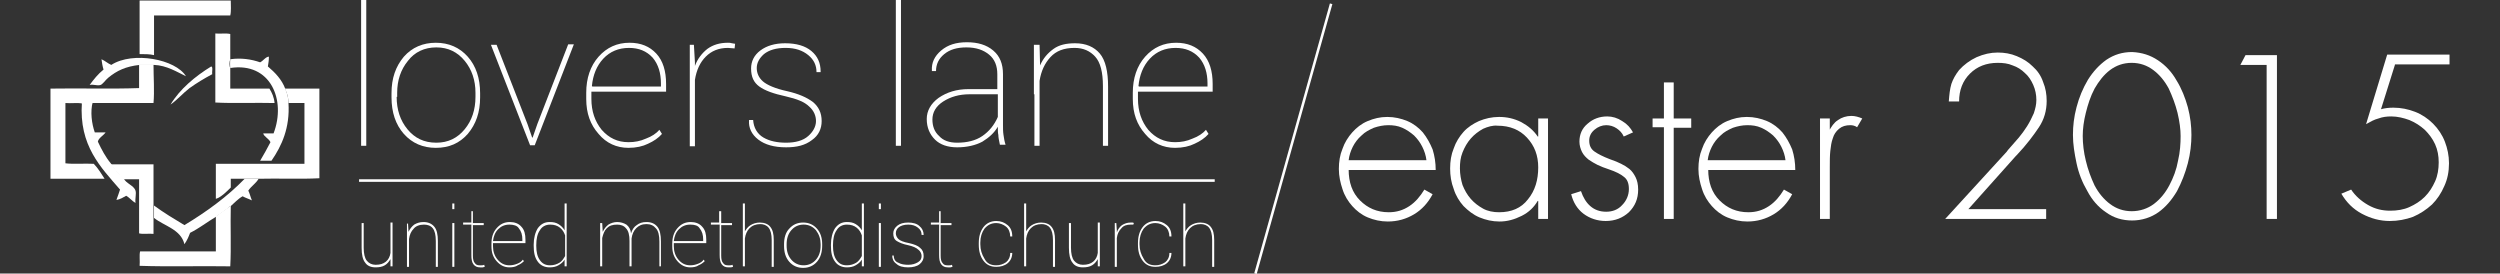 <?xml version="1.0" encoding="utf-8"?>
<!-- Generator: Adobe Illustrator 18.1.1, SVG Export Plug-In . SVG Version: 6.00 Build 0)  -->
<svg version="1.1" id="Layer_1" xmlns="http://www.w3.org/2000/svg" xmlns:xlink="http://www.w3.org/1999/xlink" x="0px" y="0px"
	 viewBox="0 0 485.3 53.1" enable-background="new 0 0 485.3 53.1" xml:space="preserve">
<rect x="0" y="0" width="485.3" height="53.1" fill="#333333" stroke="none"/>
<g>
	<g>
		<g>
			<g>
				<g id="XMLID_1_">
					<g>
						<g>
							<path fill="#FFFFFF" d="M62,17.2c0,5.8,0,11.6,0,17.4c-3.8,0.2-7.9,0-11.8,0.1c-0.9,0-1.8,0-2.7,0c-0.9,0-1.8,0-2.7,0
								c0,0.6,0,1.1,0,1.7c-0.8,0.8-1.9,1.9-2.9,2.2c0-2.3,0-4.5,0-6.8c5.8,0,11.5,0,17.2,0c0-3.9,0-7.9,0-11.8c-1,0-2.1,0-3.1,0
								c0-1.1-0.3-2-0.7-2.8C57.6,17.2,59.8,17.2,62,17.2z"/>
						</g>
						<g>
							<path fill="#FFFFFF" d="M56,20c0.3,4.8-1.3,8.3-3.3,11.2c-0.7,0-1.5,0-2.2,0c0.7-1.2,1.4-2.4,2-3.6c-0.3-0.7-1.3-1.1-1.4-1.7
								c0.7,0,1.3,0,2,0c2.5-6.5-0.6-13.9-8.4-12.7c0-0.5,0-1.1,0-1.6c0,0,0-0.1,0-0.1c2.1-0.3,4.1,0,5.8,0.6
								c0.6-0.3,1.1-1.1,1.7-1.1c0,0.7-0.1,1.3-0.2,1.9c1.4,1.2,2.7,2.5,3.4,4.4C55.7,18,56,18.9,56,20z"/>
						</g>
						<g>
							<path fill="#FFFFFF" d="M53.3,20c-3.8-0.1-7.8,0.1-11.5-0.1c0-4.5,0-8.9,0-13.4c0.9,0.1,2.1-0.1,2.9,0.1c0,1.6,0,3.3,0,4.9
								c0,0,0,0.1,0,0.1c-0.2,0.3-0.2,1.3,0,1.6c0,1.3,0,2.7,0,4c2.6,0,5.1,0,7.6,0C52.8,18,53.2,18.9,53.3,20z"/>
						</g>
						<g>
							<path fill="#FFFFFF" d="M47.5,34.7c0.9,0,1.8,0,2.7,0c-0.5,0.9-1.4,1.4-2,2.3c0.3,0.6,0.4,1.2,0.7,1.9
								c-0.6-0.3-1.3-0.5-1.8-0.8c-0.9,0.5-1.6,1.3-2.3,1.9c0,0-0.1,0-0.1,0c-0.8,0.8-1.9,1.4-2.8,2.1c-1.7,1-3.2,2.2-5,3.1
								c-0.3,0.8-0.6,1.5-1.1,2.2c-0.7-2.9-3.9-3.5-5.9-5.1c0-0.8,0-1.6,0-2.4c1.9,1.4,3.9,2.6,5.9,3.8
								C40.1,41.1,44.1,38.2,47.5,34.7z"/>
						</g>
						<g>
							<path fill="#FFFFFF" d="M44.8,0.1c0,0.9,0.1,2.1-0.1,2.9c-4.9,0-9.9,0-14.8,0c0,2.6,0,5.2,0,7.7c-0.8-0.2-1.8-0.2-2.8-0.2
								c0-3.5,0-7,0-10.4C33,0.1,38.9,0.1,44.8,0.1z"/>
						</g>
						<g>
							<path fill="#FFFFFF" d="M44.8,39.9c-0.1,3.9,0.1,8.1-0.1,11.8c-5.8-0.1-11.9,0.1-17.6-0.1c0.1-0.9-0.1-2.1,0.1-2.8
								c4.9,0,9.8,0,14.7,0c0-2.3,0-4.5,0-6.8C42.8,41.3,43.8,40.7,44.8,39.9C44.7,39.9,44.7,39.9,44.8,39.9z"/>
						</g>
						<g>
							<path fill="#FFFFFF" d="M44.8,11.6c0,0.5,0,1.1,0,1.6C44.6,12.9,44.6,11.9,44.8,11.6z"/>
						</g>
						<g>
							<path fill="#FFFFFF" d="M41,12.9c0.4,0.1,0.1,1,0.2,1.5c-1.5,0.8-3,1.7-4.4,2.7c-1.3,1-2.4,2.3-3.7,3.2
								C34.9,17.3,37.9,14.8,41,12.9z"/>
						</g>
						<g>
							<path fill="#FFFFFF" d="M36.1,14.8c-1.7-0.8-3.7-2.1-6.2-2.2c-0.9,0-1.9,0-2.8,0c-2.7,0.3-4.4,1.1-6.1,2.5
								c-0.5,0.4-1.1,1.3-1.5,1.4c-0.7,0.2-1.4-0.2-2.1,0c0.8-1.1,1.6-2.1,2.7-3c-0.2-0.6-0.3-1.3-0.4-2c0.7,0.3,1.2,0.8,1.9,1.1
								C25.8,9.9,34.1,11.5,36.1,14.8z"/>
						</g>
						<g>
							<path fill="#FFFFFF" d="M29.8,42.2c0,1.1,0,2.1,0,3.2c-0.9-0.1-2.1,0.1-2.8-0.1c0-3.5,0-7,0-10.5c-1,0-2,0-3,0
								c-1-0.8-1.7-1.9-2.5-2.9c2.8,0,5.5,0,8.3,0c0,2.6,0,5.3,0,7.9C29.8,40.5,29.8,41.3,29.8,42.2z"/>
						</g>
						<g>
							<path fill="#FFFFFF" d="M29.8,12.5C29.8,15,30,17.7,29.8,20c-3.9,0-7.8,0-11.7,0c-0.7,0.1-1.5-0.1-2.1,0.1
								c-0.9-0.2-2.2,0-3.3-0.1c0,3.9,0,7.8,0,11.7c1.6,0.2,3.7,0,5.5,0.1c0.8,0.8,1.6,2.1,2.1,2.9c-3.5,0-7,0-10.5,0
								c0-5.8,0-11.7,0-17.5c5.7-0.1,11.7,0.1,17.2-0.1c0-1.5,0-3,0-4.6C28,12.5,28.9,12.5,29.8,12.5z"/>
						</g>
						<g>
							<path fill="#FFFFFF" d="M26.3,37c0.2,0.6-0.1,1.4,0,2.4c-0.7-0.4-1.1-1-1.8-1.4c-0.6,0.3-1.1,0.7-1.9,0.8
								c0.2-0.6,0.5-1.3,0.7-2c-3.7-4.3-8-8.5-7.4-16.9c0.5-0.2,1.4,0,2.1-0.1c-0.5,1.9-0.2,4.2,0.4,5.9c0.7,0,1.4,0,2.1,0
								c-0.4,0.6-1.4,1.1-1.5,1.8c0.7,1.5,1.5,3,2.5,4.2c0.8,1,1.5,2.1,2.5,2.9C24.4,35.6,26,36,26.3,37z"/>
						</g>
					</g>
				</g>
			</g>
			<g>
				<g>
					<g>
						<line fill="#FFFFFF" x1="69.7" y1="35" x2="235.7" y2="35"/>
					</g>
				</g>
				<g>
					<g>
						<rect x="69.7" y="34.8" fill="#FFFFFF" width="166.1" height="0.5"/>
					</g>
				</g>
			</g>
			<g>
				<g>
					<path fill="#FFFFFF" d="M71.1,28.3h-1V0h1V28.3z"/>
				</g>
				<g>
					<path fill="#FFFFFF" d="M76,18.1c0-2.9,0.8-5.2,2.4-7.1c1.6-1.8,3.7-2.7,6.2-2.7c2.5,0,4.6,0.9,6.2,2.7
						c1.6,1.8,2.4,4.2,2.4,7.1v0.8c0,2.9-0.8,5.2-2.4,7.1c-1.6,1.8-3.6,2.7-6.2,2.7c-2.5,0-4.6-0.9-6.2-2.7
						c-1.6-1.8-2.4-4.2-2.4-7.1V18.1z M77,18.8c0,2.5,0.7,4.6,2.1,6.3c1.4,1.7,3.2,2.6,5.6,2.6c2.3,0,4.1-0.9,5.5-2.6
						c1.4-1.7,2.1-3.8,2.1-6.3v-0.8c0-2.4-0.7-4.5-2.1-6.2c-1.4-1.7-3.2-2.6-5.5-2.6c-2.3,0-4.2,0.9-5.5,2.6
						c-1.4,1.7-2.1,3.8-2.1,6.2V18.8z"/>
				</g>
				<g>
					<path fill="#FFFFFF" d="M102.4,24.1l0.9,2.6h0.1l0.9-2.6l6-15.5h1.1l-7.6,19.6l0,0h-0.9L95.3,8.7h1.1L102.4,24.1z"/>
				</g>
				<g>
					<path fill="#FFFFFF" d="M122,28.7c-2.3,0-4.3-0.9-5.8-2.7c-1.6-1.8-2.4-4-2.4-6.8v-1.2c0-2.8,0.8-5.2,2.4-7
						c1.6-1.8,3.6-2.7,6-2.7c2.2,0,3.9,0.7,5.2,2.1c1.3,1.4,1.9,3.4,1.9,5.9v1.5h-14.5v0.2v1.2c0,2.4,0.7,4.4,2,6
						c1.4,1.6,3.1,2.4,5.2,2.4c1.2,0,2.3-0.2,3.4-0.7c1.1-0.4,2-1,2.6-1.7l0.5,0.8c-0.7,0.8-1.6,1.4-2.7,1.9
						C124.8,28.4,123.5,28.7,122,28.7z M122.1,9.3c-2,0-3.7,0.7-5,2.1c-1.3,1.4-2,3.2-2.2,5.3l0.1,0.1h13.3v-0.6c0-2-0.5-3.7-1.6-5
						C125.5,9.9,124,9.3,122.1,9.3z"/>
				</g>
				<g>
					<path fill="#FFFFFF" d="M142.6,9.4l-1.3-0.1c-1.8,0-3.2,0.6-4.3,1.7c-1.1,1.1-1.8,2.6-2.1,4.5v12.9h-1V8.7h0.8l0.2,3.4v0.7
						c0.5-1.4,1.4-2.5,2.4-3.3c1.1-0.8,2.4-1.2,4-1.2c0.3,0,0.5,0,0.8,0.1c0.2,0,0.4,0.1,0.6,0.1L142.6,9.4z"/>
				</g>
				<g>
					<path fill="#FFFFFF" d="M158.4,23.5c0-1-0.4-2-1.3-2.8c-0.9-0.9-2.4-1.5-4.6-2c-2.3-0.5-4-1.1-5.1-1.9s-1.6-1.9-1.6-3.5
						c0-1.4,0.6-2.6,1.8-3.5c1.2-0.9,2.8-1.4,4.8-1.4c2.2,0,3.9,0.5,5.1,1.5c1.2,1,1.8,2.3,1.8,4l0,0.1h-0.8c0-1.3-0.5-2.4-1.6-3.3
						c-1.1-0.9-2.5-1.4-4.4-1.4c-1.8,0-3.2,0.4-4.2,1.2c-0.9,0.8-1.4,1.7-1.4,2.7c0,1,0.4,1.9,1.2,2.6c0.8,0.7,2.4,1.4,4.7,1.9
						c2.2,0.5,3.8,1.2,5,2.1c1.1,0.9,1.7,2.1,1.7,3.7c0,1.5-0.6,2.8-1.9,3.7c-1.3,1-2.9,1.4-5,1.4c-2.3,0-4.1-0.5-5.4-1.5
						c-1.3-1-1.9-2.3-1.8-3.7l0-0.1h0.8c0.1,1.5,0.8,2.7,2,3.4c1.2,0.7,2.7,1,4.4,1c1.8,0,3.3-0.4,4.3-1.3
						C157.8,25.6,158.4,24.6,158.4,23.5z"/>
				</g>
				<g>
					<path fill="#FFFFFF" d="M174.9,28.3h-1V0h1V28.3z"/>
				</g>
				<g>
					<path fill="#FFFFFF" d="M193.7,24.6c-0.7,1.2-1.7,2.1-3,2.9c-1.3,0.7-3,1.1-4.9,1.1c-1.8,0-3.3-0.5-4.3-1.5c-1-1-1.6-2.3-1.6-4
						c0-1.6,0.8-3,2.3-4.1c1.6-1.1,3.5-1.7,5.8-1.7h5.6v-2.9c0-1.6-0.5-2.9-1.6-3.8s-2.5-1.4-4.4-1.4c-1.8,0-3.2,0.4-4.3,1.3
						c-1.1,0.9-1.6,2-1.6,3.3l-0.8,0l0-0.1c-0.1-1.5,0.5-2.8,1.8-3.9c1.3-1.1,2.9-1.6,5-1.6c2.1,0,3.8,0.5,5.1,1.6
						c1.3,1.1,1.9,2.6,1.9,4.6v9.8c0,0.7,0,1.4,0.1,2c0.1,0.7,0.2,1.3,0.4,1.9h-1.1c-0.2-0.9-0.3-1.5-0.3-1.9
						c-0.1-0.4-0.1-0.9-0.1-1.4V24.6z M185.8,27.7c1.9,0,3.6-0.4,4.9-1.3c1.3-0.9,2.3-2.1,3-3.7v-4.4h-5.5c-2,0-3.7,0.5-5.1,1.4
						c-1.4,0.9-2.1,2.1-2.1,3.5c0,1.3,0.4,2.4,1.3,3.2C183.1,27.3,184.3,27.7,185.8,27.7z"/>
				</g>
				<g>
					<path fill="#FFFFFF" d="M201.8,8.7l0.1,4c0.6-1.4,1.5-2.4,2.6-3.2s2.5-1.1,4.2-1.1c2.1,0,3.7,0.7,4.8,2s1.6,3.5,1.6,6.4v11.5
						h-1V16.7c0-2.7-0.5-4.6-1.5-5.7c-1-1.1-2.3-1.7-4-1.7c-2.1,0-3.6,0.6-4.7,1.8c-1.1,1.2-1.8,2.7-2.1,4.6v12.6h-1v-10h-0.1
						c0-0.2,0-0.5,0-0.7c0-0.2,0-0.5,0-0.7V8.7H201.8z"/>
				</g>
				<g>
					<path fill="#FFFFFF" d="M228.1,28.7c-2.3,0-4.3-0.9-5.8-2.7c-1.6-1.8-2.4-4-2.4-6.8v-1.2c0-2.8,0.8-5.2,2.4-7s3.6-2.7,6-2.7
						c2.2,0,3.9,0.7,5.2,2.1s1.9,3.4,1.9,5.9v1.5h-14.5v0.2v1.2c0,2.4,0.7,4.4,2,6c1.4,1.6,3.1,2.4,5.2,2.4c1.2,0,2.3-0.2,3.4-0.7
						c1.1-0.4,2-1,2.6-1.7l0.5,0.8c-0.7,0.8-1.6,1.4-2.7,1.9C230.9,28.4,229.6,28.7,228.1,28.7z M228.2,9.3c-2,0-3.7,0.7-5,2.1
						s-2,3.2-2.2,5.3l0.1,0.1h13.3v-0.6c0-2-0.5-3.7-1.6-5C231.6,9.9,230.1,9.3,228.2,9.3z"/>
				</g>
			</g>
			<g>
				<g>
					<path fill="#FFFFFF" d="M75.8,50.3c-0.3,0.5-0.6,0.9-1.1,1.2c-0.5,0.3-1.1,0.4-1.8,0.4c-0.9,0-1.6-0.3-2-0.9
						c-0.5-0.6-0.7-1.6-0.7-2.9v-4.8h0.4v4.8c0,1.1,0.2,2,0.6,2.5c0.4,0.5,1,0.8,1.7,0.8c0.9,0,1.5-0.2,2-0.6c0.5-0.4,0.8-1,0.9-1.7
						v-5.9h0.4v5h0c0,0.1,0,0.1,0,0.2c0,0.1,0,0.1,0,0.2v3.1h-0.4L75.8,50.3z"/>
				</g>
				<g>
					<path fill="#FFFFFF" d="M79.2,43.3l0.1,1.7c0.3-0.6,0.6-1,1.1-1.4c0.5-0.3,1.1-0.5,1.8-0.5c0.9,0,1.6,0.3,2.1,0.9
						c0.5,0.6,0.7,1.5,0.7,2.8v5h-0.4v-5c0-1.2-0.2-2-0.6-2.5c-0.4-0.5-1-0.7-1.7-0.7c-0.9,0-1.6,0.3-2,0.8c-0.5,0.5-0.8,1.2-0.9,2
						v5.4h-0.4v-4.3h0c0-0.1,0-0.2,0-0.3c0-0.1,0-0.2,0-0.3v-3.5H79.2z"/>
				</g>
				<g>
					<path fill="#FFFFFF" d="M88.2,40.6h-0.4v-1.1h0.4V40.6z M88.2,51.8h-0.4v-8.5h0.4V51.8z"/>
				</g>
				<g>
					<path fill="#FFFFFF" d="M91.8,41v2.3h2.1v0.4h-2.1v5.9c0,0.7,0.1,1.2,0.4,1.5c0.2,0.3,0.5,0.4,0.9,0.4c0.1,0,0.3,0,0.4,0
						c0.1,0,0.3,0,0.5-0.1l0.1,0.4c-0.1,0-0.3,0.1-0.4,0.1c-0.1,0-0.3,0-0.5,0c-0.6,0-1-0.2-1.3-0.6c-0.3-0.4-0.4-1-0.4-1.8v-5.9
						h-1.6v-0.4h1.6V41H91.8z"/>
				</g>
				<g>
					<path fill="#FFFFFF" d="M98.9,51.9c-1,0-1.8-0.4-2.5-1.2c-0.7-0.8-1-1.7-1-2.9v-0.5c0-1.2,0.3-2.2,1-3c0.7-0.8,1.5-1.2,2.6-1.2
						c0.9,0,1.7,0.3,2.2,0.9c0.6,0.6,0.8,1.5,0.8,2.5v0.7h-6.3v0.1v0.5c0,1,0.3,1.9,0.9,2.6c0.6,0.7,1.3,1.1,2.3,1.1
						c0.5,0,1-0.1,1.5-0.3c0.5-0.2,0.8-0.4,1.1-0.8l0.2,0.3c-0.3,0.3-0.7,0.6-1.2,0.8C100.1,51.8,99.5,51.9,98.9,51.9z M98.9,43.6
						c-0.9,0-1.6,0.3-2.2,0.9c-0.6,0.6-0.9,1.4-1,2.3l0,0h5.7v-0.3c0-0.9-0.2-1.6-0.7-2.2C100.4,43.8,99.7,43.6,98.9,43.6z"/>
				</g>
				<g>
					<path fill="#FFFFFF" d="M103.6,47.5c0-1.3,0.3-2.4,0.8-3.2c0.6-0.8,1.3-1.2,2.3-1.2c0.7,0,1.2,0.1,1.7,0.4
						c0.5,0.3,0.9,0.7,1.2,1.2v-5.2h0.4v6.4c0,0,0,0,0,0c0,0,0,0,0,0v3.5c0,0,0,0,0,0c0,0,0,0,0,0v2.3h-0.4l0-1.3
						c-0.3,0.5-0.7,0.8-1.2,1.1c-0.5,0.3-1.1,0.4-1.7,0.4c-1,0-1.8-0.4-2.3-1.1c-0.6-0.8-0.8-1.8-0.8-3.1V47.5z M104.1,47.7
						c0,1.2,0.2,2.1,0.7,2.8c0.5,0.7,1.1,1,2,1c0.7,0,1.3-0.2,1.8-0.5c0.5-0.3,0.8-0.8,1.1-1.3v-4c-0.2-0.6-0.5-1.1-1-1.5
						c-0.5-0.4-1.1-0.6-1.9-0.6c-0.9,0-1.6,0.4-2,1.1c-0.5,0.7-0.7,1.7-0.7,2.9V47.7z"/>
				</g>
				<g>
					<path fill="#FFFFFF" d="M116.9,43.3L117,45c0.3-0.6,0.6-1,1.1-1.4c0.5-0.3,1.1-0.5,1.7-0.5c0.7,0,1.3,0.2,1.8,0.5
						c0.5,0.4,0.8,0.9,0.9,1.7c0.2-0.7,0.6-1.3,1.1-1.6c0.5-0.4,1.1-0.6,1.9-0.6c0.9,0,1.6,0.3,2.1,0.9c0.5,0.6,0.7,1.6,0.7,2.9v4.8
						H128v-4.8c0-1.2-0.2-2.1-0.7-2.6c-0.4-0.5-1-0.8-1.8-0.8c-0.9,0-1.5,0.3-2,0.8c-0.5,0.5-0.8,1.2-0.9,2c0,0.1,0,0.2,0,0.3
						c0,0.1,0,0.2,0,0.3v4.8h-0.4v-4.3h0c0-0.1,0-0.2,0-0.3c0-0.1,0-0.2,0-0.3c0-1.2-0.2-2-0.7-2.5c-0.4-0.5-1-0.7-1.7-0.7
						c-0.9,0-1.5,0.2-2,0.7c-0.5,0.5-0.7,1.1-0.9,1.9v5.5h-0.4v-4.3h0c0-0.1,0-0.1,0-0.2c0-0.1,0-0.2,0-0.3v-3.6H116.9z"/>
				</g>
				<g>
					<path fill="#FFFFFF" d="M134,51.9c-1,0-1.8-0.4-2.5-1.2c-0.7-0.8-1-1.7-1-2.9v-0.5c0-1.2,0.3-2.2,1-3c0.7-0.8,1.5-1.2,2.6-1.2
						c0.9,0,1.7,0.3,2.2,0.9c0.6,0.6,0.8,1.5,0.8,2.5v0.7h-6.3v0.1v0.5c0,1,0.3,1.9,0.9,2.6s1.3,1.1,2.3,1.1c0.5,0,1-0.1,1.5-0.3
						c0.5-0.2,0.8-0.4,1.1-0.8l0.2,0.3c-0.3,0.3-0.7,0.6-1.2,0.8C135.2,51.8,134.6,51.9,134,51.9z M134,43.6c-0.9,0-1.6,0.3-2.2,0.9
						c-0.6,0.6-0.9,1.4-1,2.3l0,0h5.7v-0.3c0-0.9-0.2-1.6-0.7-2.2C135.5,43.8,134.9,43.6,134,43.6z"/>
				</g>
				<g>
					<path fill="#FFFFFF" d="M140,41v2.3h2.1v0.4H140v5.9c0,0.7,0.1,1.2,0.4,1.5c0.2,0.3,0.5,0.4,0.9,0.4c0.1,0,0.3,0,0.4,0
						c0.1,0,0.3,0,0.5-0.1l0.1,0.4c-0.1,0-0.3,0.1-0.4,0.1c-0.1,0-0.3,0-0.5,0c-0.6,0-1-0.2-1.3-0.6c-0.3-0.4-0.4-1-0.4-1.8v-5.9
						H138v-0.4h1.6V41H140z"/>
				</g>
				<g>
					<path fill="#FFFFFF" d="M144.5,45.1c0.3-0.6,0.7-1.1,1.2-1.4s1.1-0.5,1.8-0.5c0.9,0,1.6,0.3,2,0.8c0.5,0.6,0.7,1.4,0.7,2.6v5.2
						h-0.4v-5.2c0-1.1-0.2-1.9-0.6-2.4c-0.4-0.5-1-0.7-1.6-0.7c-0.9,0-1.6,0.3-2.1,0.8c-0.5,0.5-0.8,1.2-0.9,2v5.4h-0.4v-4.3h0
						c0-0.1,0-0.2,0-0.3c0-0.1,0-0.1,0-0.2v-7.4h0.4V45.1z"/>
				</g>
				<g>
					<path fill="#FFFFFF" d="M152.2,47.4c0-1.2,0.3-2.3,1-3c0.7-0.8,1.6-1.2,2.7-1.2c1.1,0,2,0.4,2.7,1.2c0.7,0.8,1,1.8,1,3v0.3
						c0,1.2-0.3,2.3-1,3.1c-0.7,0.8-1.6,1.2-2.7,1.2c-1.1,0-2-0.4-2.7-1.2c-0.7-0.8-1-1.8-1-3.1V47.4z M152.7,47.7
						c0,1.1,0.3,2,0.9,2.7c0.6,0.7,1.4,1.1,2.4,1.1c1,0,1.8-0.4,2.4-1.1c0.6-0.7,0.9-1.6,0.9-2.7v-0.3c0-1-0.3-1.9-0.9-2.7
						c-0.6-0.7-1.4-1.1-2.4-1.1c-1,0-1.8,0.4-2.4,1.1c-0.6,0.7-0.9,1.6-0.9,2.7V47.7z"/>
				</g>
				<g>
					<path fill="#FFFFFF" d="M161.3,47.5c0-1.3,0.3-2.4,0.8-3.2c0.6-0.8,1.3-1.2,2.3-1.2c0.7,0,1.2,0.1,1.7,0.4
						c0.5,0.3,0.9,0.7,1.2,1.2v-5.2h0.4v6.4c0,0,0,0,0,0c0,0,0,0,0,0v3.5c0,0,0,0,0,0c0,0,0,0,0,0v2.3h-0.4l0-1.3
						c-0.3,0.5-0.7,0.8-1.2,1.1c-0.5,0.3-1.1,0.4-1.7,0.4c-1,0-1.8-0.4-2.3-1.1c-0.6-0.8-0.8-1.8-0.8-3.1V47.5z M161.7,47.7
						c0,1.2,0.2,2.1,0.7,2.8c0.5,0.7,1.1,1,2,1c0.7,0,1.3-0.2,1.8-0.5c0.5-0.3,0.8-0.8,1.1-1.3v-4c-0.2-0.6-0.5-1.1-1-1.5
						c-0.5-0.4-1.1-0.6-1.9-0.6c-0.9,0-1.6,0.4-2,1.1c-0.5,0.7-0.7,1.7-0.7,2.9V47.7z"/>
				</g>
				<g>
					<path fill="#FFFFFF" d="M171,40.6h-0.4v-1.1h0.4V40.6z M171,51.8h-0.4v-8.5h0.4V51.8z"/>
				</g>
				<g>
					<path fill="#FFFFFF" d="M178.9,49.7c0-0.4-0.2-0.9-0.6-1.2c-0.4-0.4-1.1-0.7-2-0.9c-1-0.2-1.7-0.5-2.2-0.8s-0.7-0.8-0.7-1.5
						c0-0.6,0.3-1.1,0.8-1.5c0.5-0.4,1.2-0.6,2.1-0.6c0.9,0,1.7,0.2,2.2,0.7c0.5,0.4,0.8,1,0.8,1.7l0,0h-0.4c0-0.6-0.2-1-0.7-1.4
						c-0.5-0.4-1.1-0.6-1.9-0.6c-0.8,0-1.4,0.2-1.8,0.5c-0.4,0.3-0.6,0.7-0.6,1.2c0,0.4,0.2,0.8,0.5,1.1c0.3,0.3,1,0.6,2.1,0.8
						c0.9,0.2,1.7,0.5,2.1,0.9c0.5,0.4,0.7,0.9,0.7,1.6c0,0.7-0.3,1.2-0.8,1.6s-1.3,0.6-2.2,0.6c-1,0-1.8-0.2-2.3-0.7
						c-0.6-0.4-0.8-1-0.8-1.6l0,0h0.3c0,0.7,0.3,1.2,0.9,1.4c0.5,0.3,1.2,0.4,1.9,0.4c0.8,0,1.4-0.2,1.9-0.5
						C178.7,50.6,178.9,50.2,178.9,49.7z"/>
				</g>
				<g>
					<path fill="#FFFFFF" d="M182.6,41v2.3h2.1v0.4h-2.1v5.9c0,0.7,0.1,1.2,0.4,1.5c0.2,0.3,0.5,0.4,0.9,0.4c0.1,0,0.3,0,0.4,0
						c0.1,0,0.3,0,0.5-0.1l0.1,0.4c-0.1,0-0.3,0.1-0.4,0.1c-0.1,0-0.3,0-0.5,0c-0.6,0-1-0.2-1.3-0.6c-0.3-0.4-0.4-1-0.4-1.8v-5.9
						h-1.6v-0.4h1.6V41H182.6z"/>
				</g>
				<g>
					<path fill="#FFFFFF" d="M193.4,51.5c0.7,0,1.3-0.2,1.9-0.6c0.5-0.4,0.8-1,0.8-1.8h0.4l0,0c0,0.8-0.3,1.5-0.9,2
						c-0.6,0.5-1.4,0.7-2.2,0.7c-1.1,0-1.9-0.4-2.5-1.2c-0.6-0.8-0.9-1.8-0.9-3.1v-0.3c0-1.3,0.3-2.3,0.9-3.1
						c0.6-0.8,1.5-1.2,2.5-1.2c0.9,0,1.6,0.3,2.2,0.8c0.6,0.5,0.9,1.2,0.9,2.2l0,0h-0.4c0-0.8-0.3-1.5-0.8-1.9
						c-0.5-0.4-1.2-0.7-1.9-0.7c-1,0-1.7,0.4-2.3,1.1c-0.5,0.7-0.8,1.6-0.8,2.7v0.3c0,1.1,0.3,2,0.8,2.8
						C191.6,51.2,192.4,51.5,193.4,51.5z"/>
				</g>
				<g>
					<path fill="#FFFFFF" d="M199.1,45.1c0.3-0.6,0.7-1.1,1.2-1.4c0.5-0.3,1.1-0.5,1.8-0.5c0.9,0,1.6,0.3,2,0.8
						c0.5,0.6,0.7,1.4,0.7,2.6v5.2h-0.4v-5.2c0-1.1-0.2-1.9-0.6-2.4c-0.4-0.5-1-0.7-1.6-0.7c-0.9,0-1.6,0.3-2.1,0.8
						c-0.5,0.5-0.8,1.2-0.9,2v5.4h-0.4v-4.3h0c0-0.1,0-0.2,0-0.3c0-0.1,0-0.1,0-0.2v-7.4h0.4V45.1z"/>
				</g>
				<g>
					<path fill="#FFFFFF" d="M213.1,50.3c-0.3,0.5-0.6,0.9-1.1,1.2c-0.5,0.3-1.1,0.4-1.8,0.4c-0.9,0-1.6-0.3-2-0.9
						c-0.5-0.6-0.7-1.6-0.7-2.9v-4.8h0.4v4.8c0,1.1,0.2,2,0.6,2.5c0.4,0.5,1,0.8,1.7,0.8c0.9,0,1.5-0.2,2-0.6c0.5-0.4,0.8-1,0.9-1.7
						v-5.9h0.4v5h0c0,0.1,0,0.1,0,0.2c0,0.1,0,0.1,0,0.2v3.1h-0.4L213.1,50.3z"/>
				</g>
				<g>
					<path fill="#FFFFFF" d="M220,43.6l-0.5,0c-0.8,0-1.4,0.2-1.8,0.7c-0.5,0.5-0.8,1.1-0.9,1.9v5.6h-0.4v-8.5h0.3l0.1,1.5v0.3
						c0.2-0.6,0.6-1.1,1-1.4c0.5-0.3,1-0.5,1.7-0.5c0.1,0,0.2,0,0.3,0c0.1,0,0.2,0,0.3,0.1L220,43.6z"/>
				</g>
				<g>
					<path fill="#FFFFFF" d="M224.3,51.5c0.7,0,1.3-0.2,1.9-0.6c0.5-0.4,0.8-1,0.8-1.8h0.4l0,0c0,0.8-0.3,1.5-0.9,2
						c-0.6,0.5-1.4,0.7-2.2,0.7c-1.1,0-1.9-0.4-2.5-1.2c-0.6-0.8-0.9-1.8-0.9-3.1v-0.3c0-1.3,0.3-2.3,0.9-3.1
						c0.6-0.8,1.5-1.2,2.5-1.2c0.9,0,1.6,0.3,2.2,0.8c0.6,0.5,0.9,1.2,0.9,2.2l0,0H227c0-0.8-0.3-1.5-0.8-1.9
						c-0.5-0.4-1.2-0.7-1.9-0.7c-1,0-1.7,0.4-2.3,1.1c-0.5,0.7-0.8,1.6-0.8,2.7v0.3c0,1.1,0.3,2,0.8,2.8
						C222.5,51.2,223.3,51.5,224.3,51.5z"/>
				</g>
				<g>
					<path fill="#FFFFFF" d="M230,45.1c0.3-0.6,0.7-1.1,1.2-1.4s1.1-0.5,1.8-0.5c0.9,0,1.6,0.3,2,0.8c0.5,0.6,0.7,1.4,0.7,2.6v5.2
						h-0.4v-5.2c0-1.1-0.2-1.9-0.6-2.4c-0.4-0.5-1-0.7-1.6-0.7c-0.9,0-1.6,0.3-2.1,0.8c-0.5,0.5-0.8,1.2-0.9,2v5.4h-0.4v-4.3h0
						c0-0.1,0-0.2,0-0.3c0-0.1,0-0.1,0-0.2v-7.4h0.4V45.1z"/>
				</g>
			</g>
		</g>
		<g>
			<g>
				
					<rect x="250.8" y="-0.4" transform="matrix(0.963 0.27 -0.27 0.963 16.53 -66.668)" fill="#FFFFFF" width="0.5" height="54.4"/>
			</g>
		</g>
	</g>
	<g>
		<path fill="#FFFFFF" d="M261.8,32.9c0,2.5,0.7,4.5,2.2,6c1.5,1.5,3.3,2.3,5.6,2.3c1.5,0,2.8-0.4,4-1.2c1.2-0.8,2.1-1.9,2.9-3.2
			l1.6,0.9c-0.9,1.7-2.1,3-3.6,3.9c-1.5,0.9-3.2,1.4-5.1,1.4c-1.4,0-2.7-0.3-3.9-0.8c-1.2-0.5-2.2-1.3-3-2.2c-0.8-0.9-1.5-2-1.9-3.3
			c-0.4-1.2-0.7-2.5-0.7-3.9c0-1.4,0.2-2.7,0.7-3.9c0.4-1.2,1.1-2.3,1.9-3.2c0.8-0.9,1.8-1.7,3-2.2c1.2-0.5,2.4-0.8,3.8-0.8
			c1.4,0,2.7,0.3,3.9,0.8c1.2,0.5,2.2,1.3,3,2.2c0.8,1,1.4,2.1,1.9,3.3c0.4,1.3,0.6,2.6,0.6,4H261.8z M276.9,31.1
			c-0.1-0.9-0.4-1.8-0.8-2.6c-0.4-0.8-0.9-1.5-1.6-2.2c-0.7-0.6-1.4-1.1-2.3-1.5c-0.9-0.4-1.8-0.5-2.7-0.5c-1,0-1.9,0.2-2.8,0.5
			c-0.9,0.4-1.7,0.8-2.4,1.5c-0.7,0.6-1.3,1.4-1.7,2.2s-0.7,1.7-0.8,2.6H276.9z"/>
		<path fill="#FFFFFF" d="M300.5,42.5h-1.9V39h-0.1c-0.7,1.2-1.7,2.2-3.1,2.9c-1.4,0.7-2.8,1.1-4.3,1.1c-1.4,0-2.7-0.3-3.9-0.8
			c-1.2-0.5-2.2-1.3-3.1-2.2c-0.8-0.9-1.5-2-1.9-3.3c-0.5-1.3-0.7-2.6-0.7-4c0-1.4,0.2-2.7,0.7-3.9c0.4-1.2,1.1-2.3,1.9-3.2
			c0.8-0.9,1.9-1.6,3-2.1c1.2-0.5,2.5-0.8,3.9-0.8c1.5,0,2.9,0.3,4.3,1c1.3,0.7,2.4,1.6,3.2,2.8h0.1V23h1.9V42.5z M287.9,25
			c-0.9,0.5-1.7,1.1-2.4,1.9s-1.2,1.7-1.6,2.7c-0.4,1-0.5,2-0.5,3.1c0,1.1,0.2,2.2,0.5,3.2c0.4,1,0.9,1.9,1.6,2.7
			c0.7,0.8,1.5,1.4,2.4,1.9c0.9,0.5,2,0.7,3.1,0.7c2.4,0,4.3-0.8,5.6-2.5c1.4-1.7,2-3.8,2-6.2c0-2.3-0.7-4.2-2.2-5.8
			c-1.4-1.5-3.3-2.3-5.7-2.3C289.8,24.3,288.8,24.6,287.9,25z"/>
		<path fill="#FFFFFF" d="M315.2,26.5c-0.3-0.7-0.8-1.2-1.4-1.6c-0.6-0.4-1.3-0.6-2-0.6c-0.8,0-1.6,0.3-2.3,0.9
			c-0.7,0.6-1,1.3-1,2.1c0,0.9,0.3,1.6,1,2.1c0.7,0.5,1.7,1,3,1.5c0.9,0.3,1.6,0.6,2.2,0.9c0.6,0.3,1.1,0.6,1.6,1
			c0.5,0.4,0.9,1,1.2,1.6c0.3,0.6,0.5,1.4,0.5,2.4c0,1.8-0.6,3.2-1.8,4.4c-1.2,1.1-2.7,1.7-4.5,1.7c-1.6,0-3.1-0.5-4.3-1.4
			c-1.2-0.9-2-2.2-2.4-3.8l1.9-0.6c0.4,1.2,1,2.2,1.8,2.9s1.8,1.1,3.1,1.1c1.2,0,2.3-0.4,3.1-1.3c0.8-0.8,1.3-1.9,1.3-3.1
			c0-1.1-0.3-1.9-1-2.4c-0.6-0.5-1.6-1-2.8-1.4c-0.9-0.3-1.7-0.6-2.3-0.9c-0.6-0.3-1.1-0.6-1.7-1c-0.5-0.4-1-0.9-1.3-1.5
			c-0.3-0.6-0.5-1.3-0.5-2c0-1.4,0.5-2.6,1.6-3.5c1-0.9,2.3-1.4,3.8-1.4c1,0,2,0.3,2.9,0.9c1,0.6,1.6,1.3,2.1,2.2L315.2,26.5z"/>
		<path fill="#FFFFFF" d="M324.9,42.5H323V24.7h-2.2V23h2.2v-7h1.9v7h3.4v1.8h-3.4V42.5z"/>
		<path fill="#FFFFFF" d="M331.6,32.9c0,2.5,0.7,4.5,2.2,6c1.5,1.5,3.3,2.3,5.6,2.3c1.5,0,2.8-0.4,4-1.2c1.2-0.8,2.1-1.9,2.9-3.2
			l1.6,0.9c-0.9,1.7-2.1,3-3.6,3.9c-1.5,0.9-3.2,1.4-5.1,1.4c-1.4,0-2.7-0.3-3.9-0.8c-1.2-0.5-2.2-1.3-3-2.2c-0.8-0.9-1.5-2-1.9-3.3
			c-0.4-1.2-0.7-2.5-0.7-3.9c0-1.4,0.2-2.7,0.7-3.9c0.4-1.2,1.1-2.3,1.9-3.2c0.8-0.9,1.8-1.7,3-2.2c1.2-0.5,2.4-0.8,3.8-0.8
			c1.4,0,2.7,0.3,3.9,0.8c1.2,0.5,2.2,1.3,3,2.2c0.8,1,1.4,2.1,1.9,3.3c0.4,1.3,0.6,2.6,0.6,4H331.6z M346.6,31.1
			c-0.1-0.9-0.4-1.8-0.8-2.6c-0.4-0.8-0.9-1.5-1.6-2.2c-0.7-0.6-1.4-1.1-2.3-1.5c-0.9-0.4-1.8-0.5-2.7-0.5c-1,0-1.9,0.2-2.8,0.5
			c-0.9,0.4-1.7,0.8-2.4,1.5c-0.7,0.6-1.3,1.4-1.7,2.2s-0.7,1.7-0.8,2.6H346.6z"/>
		<path fill="#FFFFFF" d="M355,25.5L355,25.5c0.5-0.9,1-1.7,1.8-2.2c0.7-0.5,1.6-0.8,2.6-0.8c0.7,0,1.4,0.2,2.1,0.5l-1,1.7
			c-0.4-0.3-0.9-0.4-1.3-0.4c-0.9,0-1.6,0.2-2.2,0.7s-1,1.1-1.2,1.8c-0.3,0.8-0.4,1.6-0.5,2.5c-0.1,0.9-0.1,2-0.1,3.2v10h-1.9V23
			h1.9V25.5z"/>
		<path fill="#FFFFFF" d="M397.2,40.6v1.9h-19.6l11.9-13l0.3-0.4c0.9-1,1.6-1.8,2.1-2.4c0.5-0.6,1.1-1.4,1.6-2.2
			c0.5-0.8,0.9-1.6,1.3-2.5c0.3-0.9,0.5-1.7,0.5-2.6c0-1-0.2-2-0.6-2.9c-0.4-0.9-0.9-1.7-1.6-2.3c-0.7-0.7-1.5-1.2-2.4-1.5
			c-0.9-0.4-1.9-0.5-2.9-0.5c-2.2,0-4,0.7-5.4,2.1c-1.4,1.4-2.1,3.2-2.1,5.4h-2c0.1-1.3,0.2-2.4,0.5-3.4c0.3-0.9,0.8-1.8,1.5-2.7
			c0.9-1,2.1-1.9,3.4-2.5c1.4-0.6,2.7-0.9,4.1-0.9c1.3,0,2.5,0.2,3.7,0.7c1.2,0.5,2.2,1.1,3.1,2c0.9,0.8,1.6,1.8,2,3
			c0.5,1.2,0.7,2.4,0.7,3.7c0,1.9-0.5,3.6-1.5,5.1c-1,1.5-2.4,3.4-4.3,5.4l-0.2,0.2l-9.2,10.3H397.2z"/>
		<path fill="#FFFFFF" d="M418.9,11.7c1.5,1,2.7,2.3,3.6,3.9c1,1.6,1.7,3.4,2.2,5.2c0.5,1.9,0.7,3.7,0.7,5.4s-0.2,3.6-0.7,5.5
			s-1.2,3.7-2.1,5.4c-1,1.7-2.2,3.1-3.6,4.1s-3.2,1.6-5.1,1.6c-1.9,0-3.6-0.5-5.1-1.6c-1.5-1-2.7-2.4-3.6-4.1
			c-1-1.7-1.7-3.5-2.1-5.4s-0.7-3.7-0.7-5.5s0.2-3.5,0.7-5.4c0.5-1.9,1.2-3.6,2.2-5.3c1-1.6,2.2-2.9,3.6-3.9c1.5-1,3.1-1.5,5-1.5
			C415.8,10.2,417.4,10.7,418.9,11.7z M418.1,39.6c1.2-0.9,2.2-2.1,3-3.6c0.8-1.5,1.4-3.1,1.7-4.8c0.4-1.7,0.5-3.3,0.5-4.8
			c0-1.3-0.2-2.8-0.6-4.5c-0.4-1.6-1-3.2-1.7-4.7c-0.8-1.5-1.8-2.7-3-3.6c-1.2-0.9-2.6-1.4-4.2-1.4s-3,0.5-4.2,1.4s-2.2,2.2-3,3.6
			c-0.8,1.5-1.3,3.1-1.7,4.7c-0.4,1.6-0.6,3.1-0.6,4.5c0,1.5,0.2,3.2,0.6,4.8c0.4,1.7,1,3.3,1.7,4.8c0.8,1.5,1.8,2.7,3,3.6
			c1.2,0.9,2.6,1.4,4.2,1.4S416.9,40.5,418.1,39.6z"/>
		<path fill="#FFFFFF" d="M434.9,12.6l1-1.9h6.1v31.8h-2V12.6H434.9z"/>
		<path fill="#FFFFFF" d="M464.9,12.6l-2.7,8.6c0.7-0.2,1.5-0.3,2.4-0.3c1.5,0,2.9,0.3,4.2,0.8c1.3,0.5,2.5,1.3,3.5,2.3
			c1,1,1.8,2.2,2.3,3.5s0.8,2.7,0.8,4.2c0,1.6-0.3,3.1-0.9,4.4c-0.6,1.4-1.4,2.6-2.4,3.6c-1.1,1-2.3,1.8-3.7,2.4
			c-1.4,0.5-2.9,0.8-4.5,0.8c-1.9,0-3.7-0.5-5.4-1.4c-1.7-0.9-3-2.2-4-3.9l1.9-0.8c0.8,1.2,1.9,2.2,3.3,3c1.4,0.8,2.8,1.1,4.3,1.1
			c1.3,0,2.6-0.2,3.7-0.7s2.1-1.1,3-2c0.9-0.9,1.5-1.9,2-3s0.7-2.4,0.7-3.7c0-1.2-0.2-2.4-0.7-3.5c-0.5-1.1-1.2-2-2-2.8
			c-0.9-0.8-1.8-1.4-3-1.9c-1.1-0.4-2.3-0.7-3.5-0.7c-0.9,0-1.7,0.1-2.5,0.4c-0.8,0.2-1.5,0.6-2.4,1.1l4.1-13.5h12.1v1.9H464.9z"/>
	</g>
</g>
</svg>
